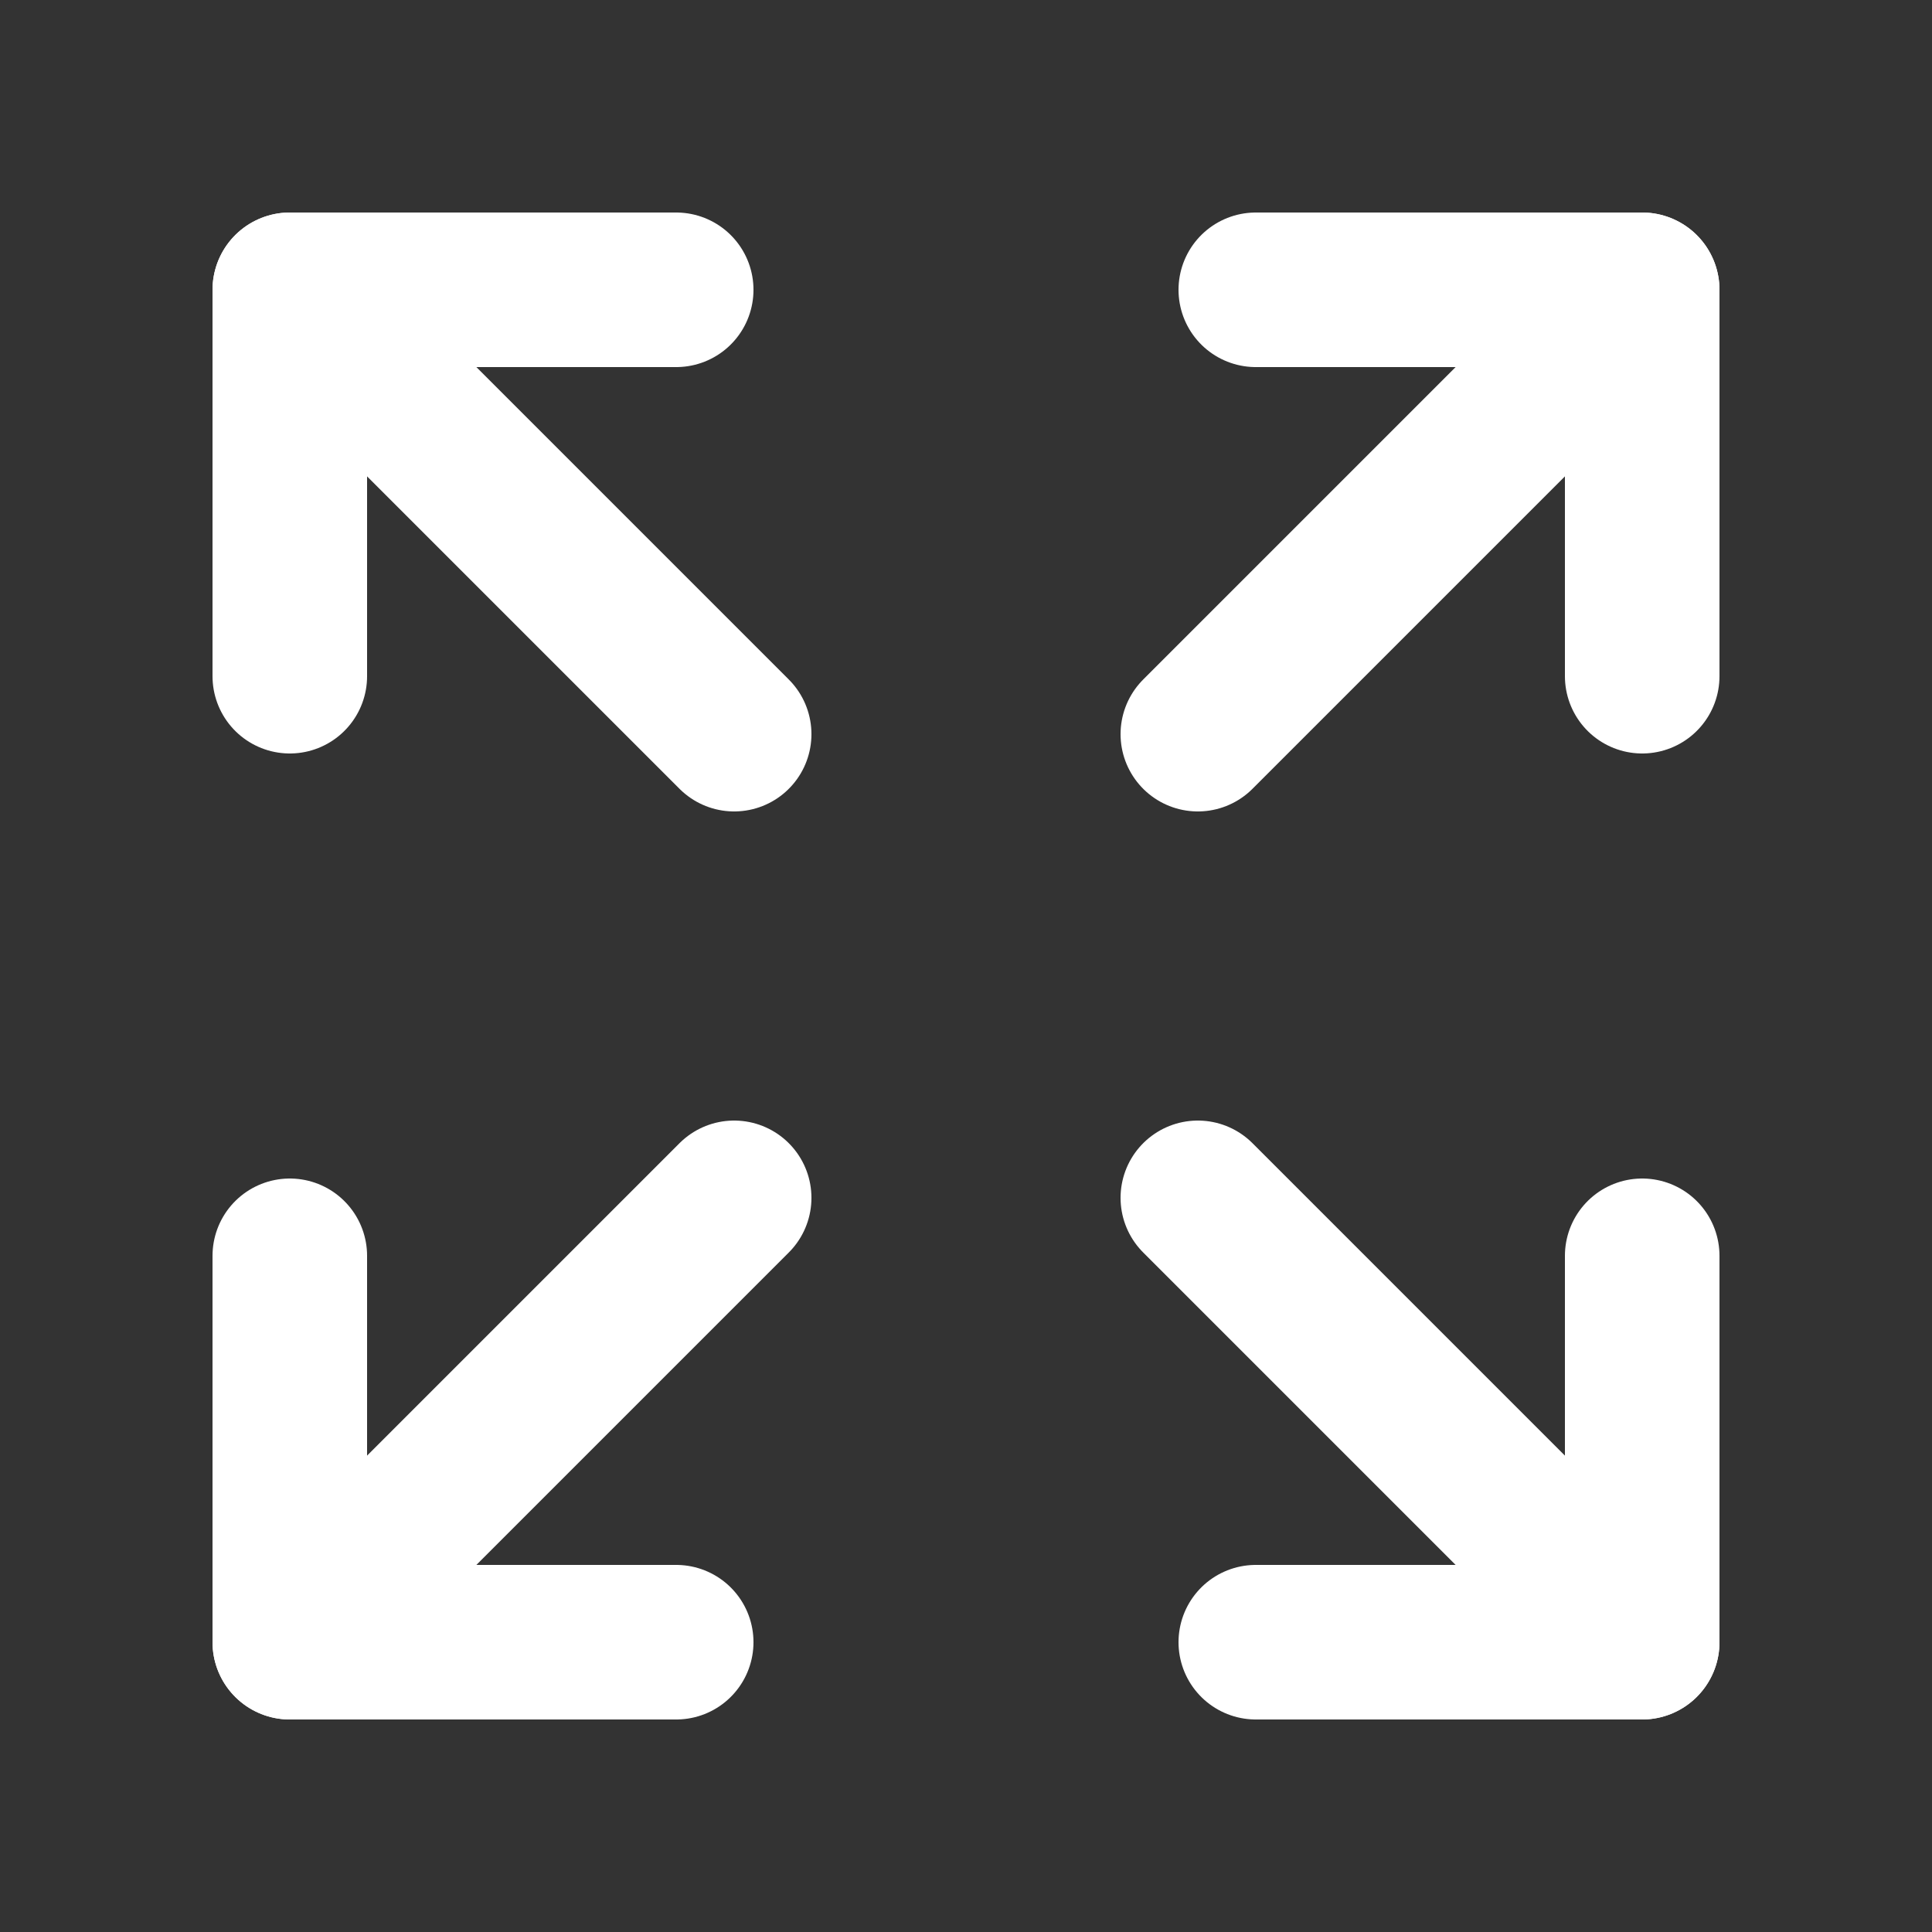 <svg class="icon" viewBox="0 0 100 100" version="1.1" xmlns="http://www.w3.org/2000/svg" xmlns:xlink="http://www.w3.org/1999/xlink">
    <rect x="0" y="0" width="100" height="100" fill="#333333" stroke="none"/>
    <g fill="none" stroke="#fff" stroke-width="8px" stroke-linecap="round" stroke-linejoin="round">
        <polyline points="65 15 85 15 85 35"></polyline>
        <line x1="85" y1="15" x2="62" y2="38"></line>
        <polyline points="35 15 15 15 15 35"></polyline>
        <line x1="15" y1="15" x2="38" y2="38"></line>
        <polyline points="35 85 15 85 15 65"></polyline>
        <line x1="15" y1="85" x2="38" y2="62"></line>
        <polyline points="65 85 85 85 85 65"></polyline>
        <line x1="85" y1="85" x2="62" y2="62"></line>
	</g>
</svg>